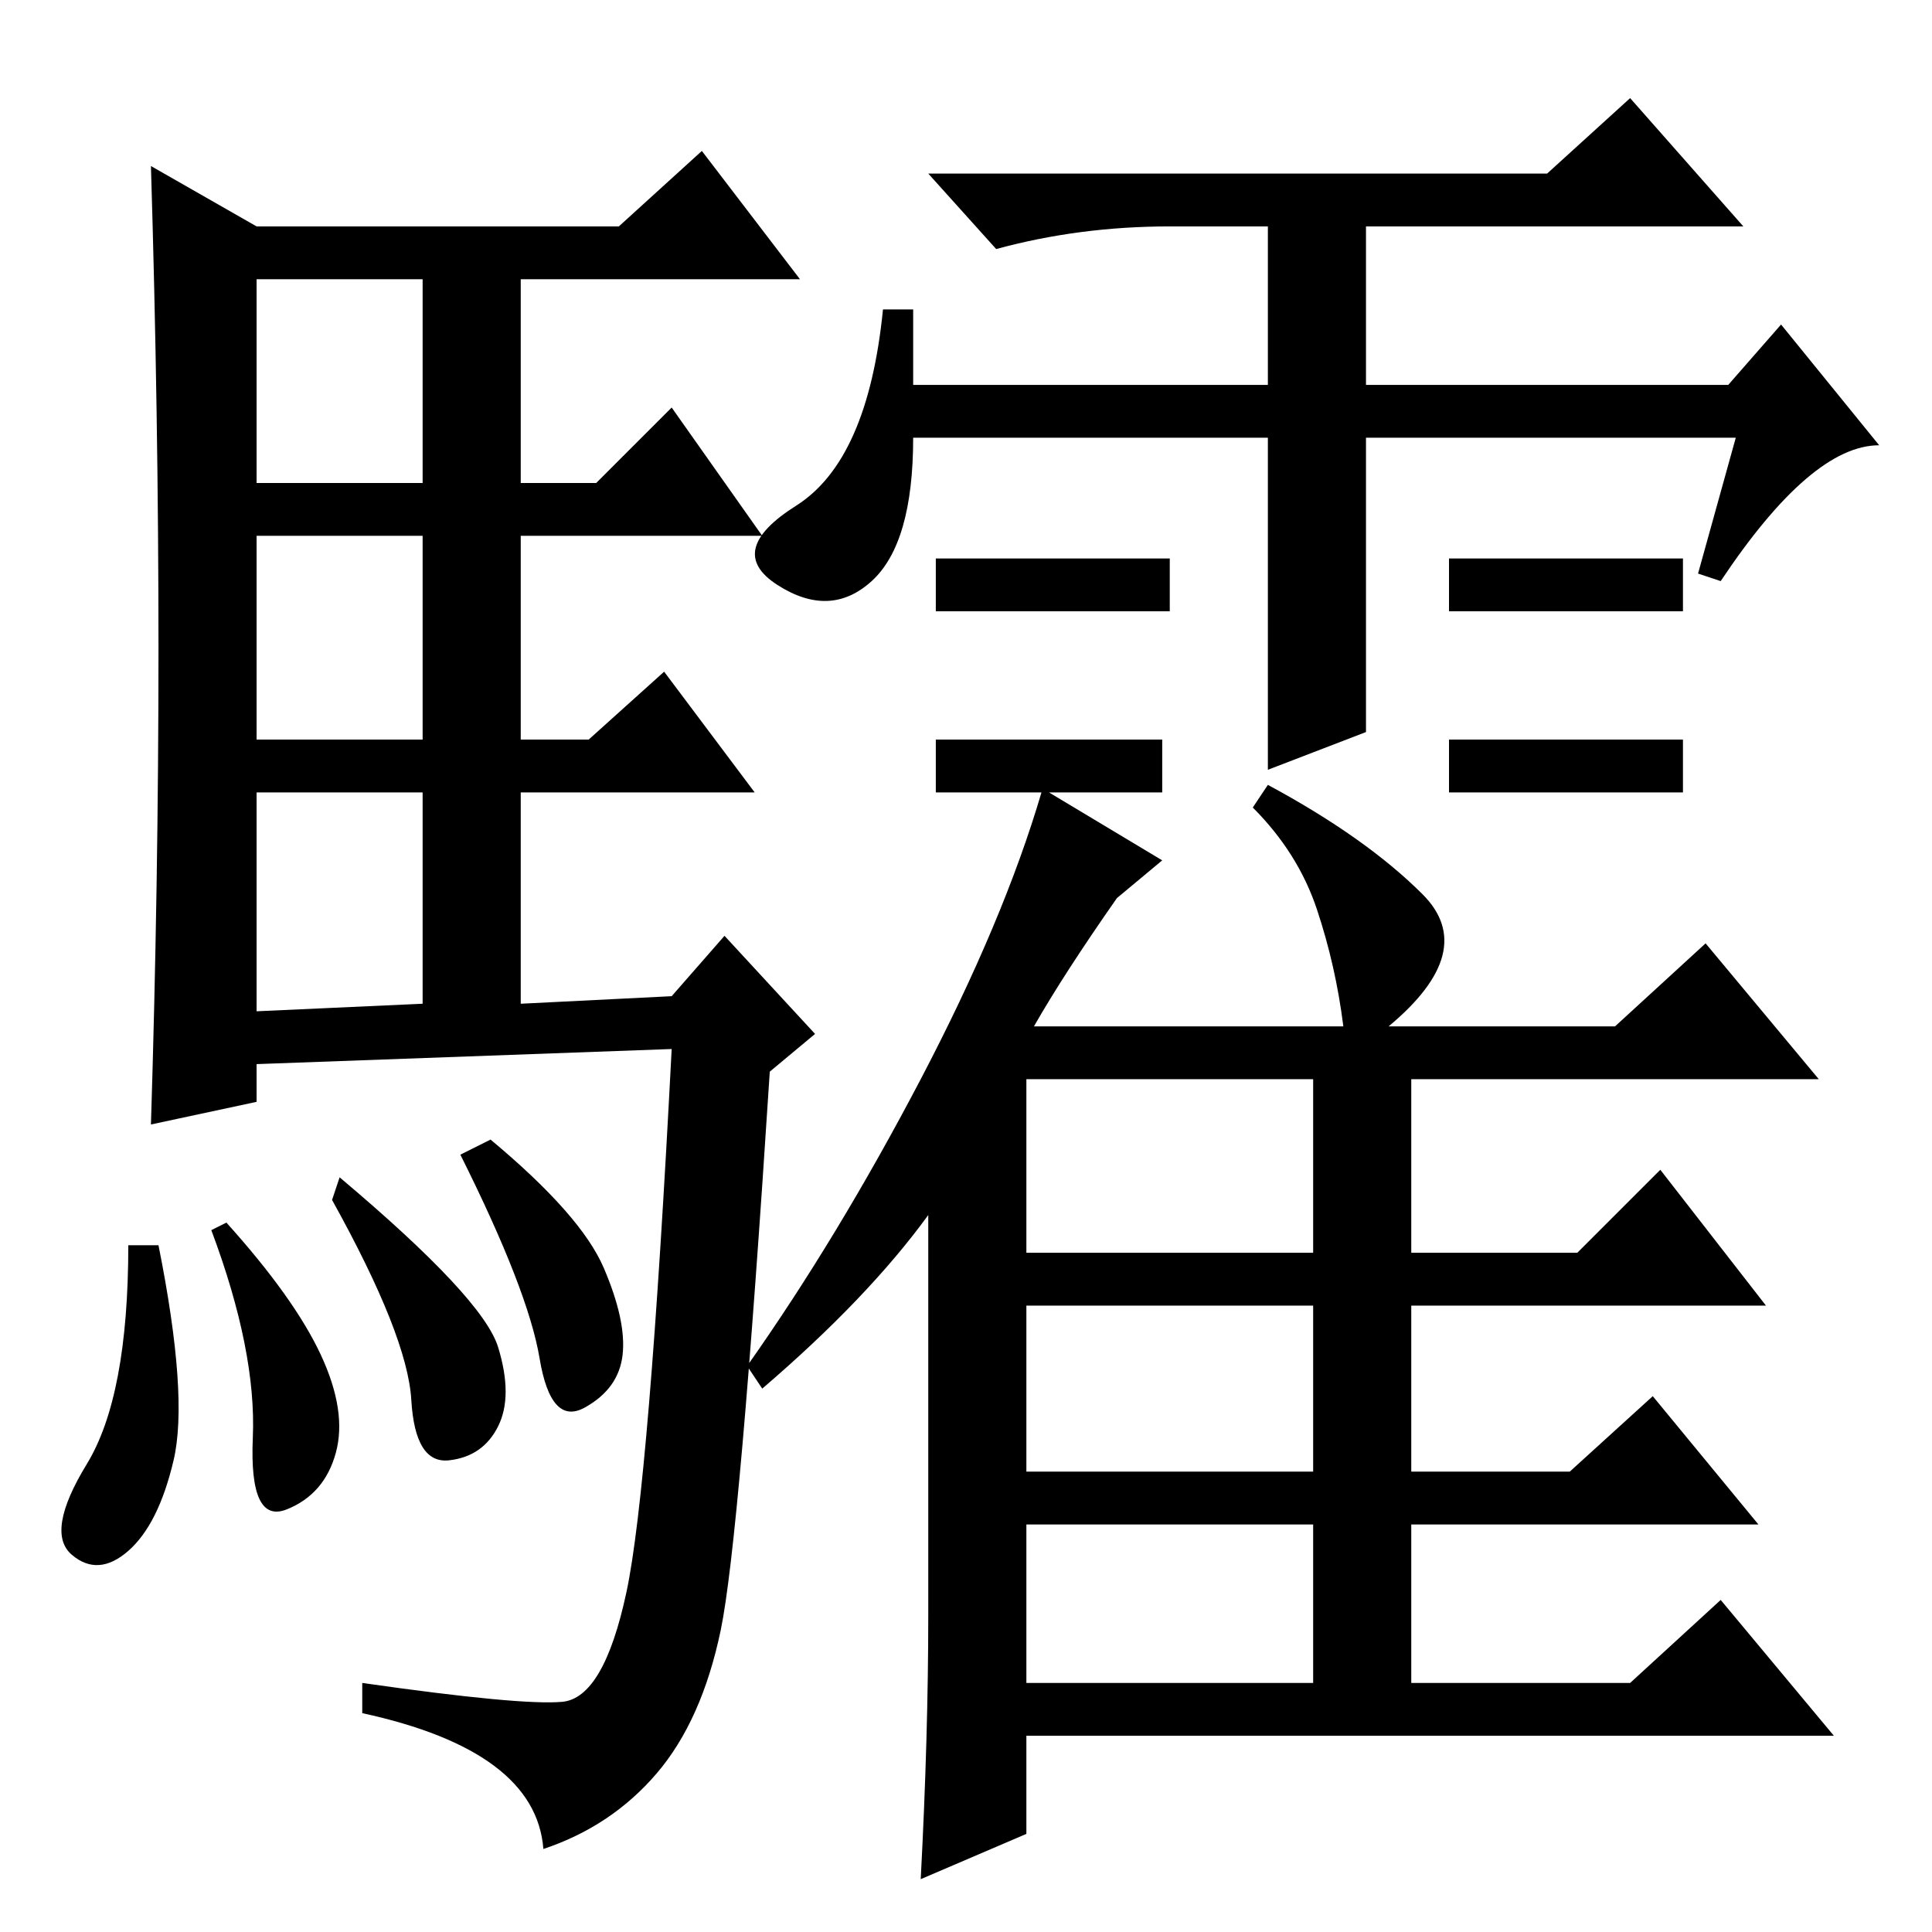 <?xml version="1.0" standalone="no"?>
<!DOCTYPE svg PUBLIC "-//W3C//DTD SVG 1.1//EN" "http://www.w3.org/Graphics/SVG/1.1/DTD/svg11.dtd" >
<svg xmlns="http://www.w3.org/2000/svg" xmlns:xlink="http://www.w3.org/1999/xlink" version="1.1" viewBox="0 -36 256 256">
  <g transform="matrix(1 0 0 -1 0 220)">
   <path fill="currentColor"
d="M21 170q0 31 -1 64l14 -8h48l11 10l13 -17h-37v-27h10l10 10l12 -17h-32v-27h9l10 9l12 -16h-31v-28l20 1l7 8l12 -13l-6 -5q-4 -62 -6.5 -74t-8.5 -19t-15 -10q-1 13 -24 18v4q21 -3 26.5 -2.5t8.5 14.5t6 72l-55 -2v-5l-14 -3q1 32 1 63zM34 192h22v27h-22v-27zM34 158
h22v27h-22v-27zM34 122l22 1v28h-22v-29zM17 91h4q4 -20 2 -28.5t-6 -12t-7.5 -0.5t2 12t5.5 29zM30 94q9 -10 12.5 -17.5t2 -13t-6.5 -7.5t-4.5 9.5t-5.5 27.5zM45 100q19 -16 21 -22.5t0 -10.5t-6.5 -4.5t-5 8t-10.5 26.5zM65 105q12 -10 15 -17t2.5 -11.5t-5 -7t-6 6.5
t-10.5 27zM136 33h38v21h-38v-21zM121 205h47v21h-13q-12 0 -23 -3l-9 10h82l11 10l15 -17h-50v-21h48l7 8l13 -16q-9 0 -21 -18l-3 1l5 18h-49v-39l-13 -5v44h-47q0 -14 -5.5 -19t-12.5 -0.5t2.5 10.5t11.5 26h4v-10zM155 182v-7h-31v7h31zM223 182v-7h-31v7h31zM223 158
v-7h-31v7h31zM148 137q-7 -10 -11 -17h41q-1 8 -3.5 15.5t-8.5 13.5l2 3q13 -7 20.5 -14.5t-4.5 -17.5h30l12 11l15 -18h-54v-23h22l11 11l14 -18h-47v-22h21l11 10l14 -17h-46v-21h29l12 11l15 -18h-107v-13l-14 -6q1 19 1 35v53q-8 -11 -22 -23l-2 3q12 17 23 38t16 38
h-14v7h30v-7h-15l15 -9zM136 90h38v23h-38v-23zM136 61h38v22h-38v-22z" />
  </g>

</svg>
